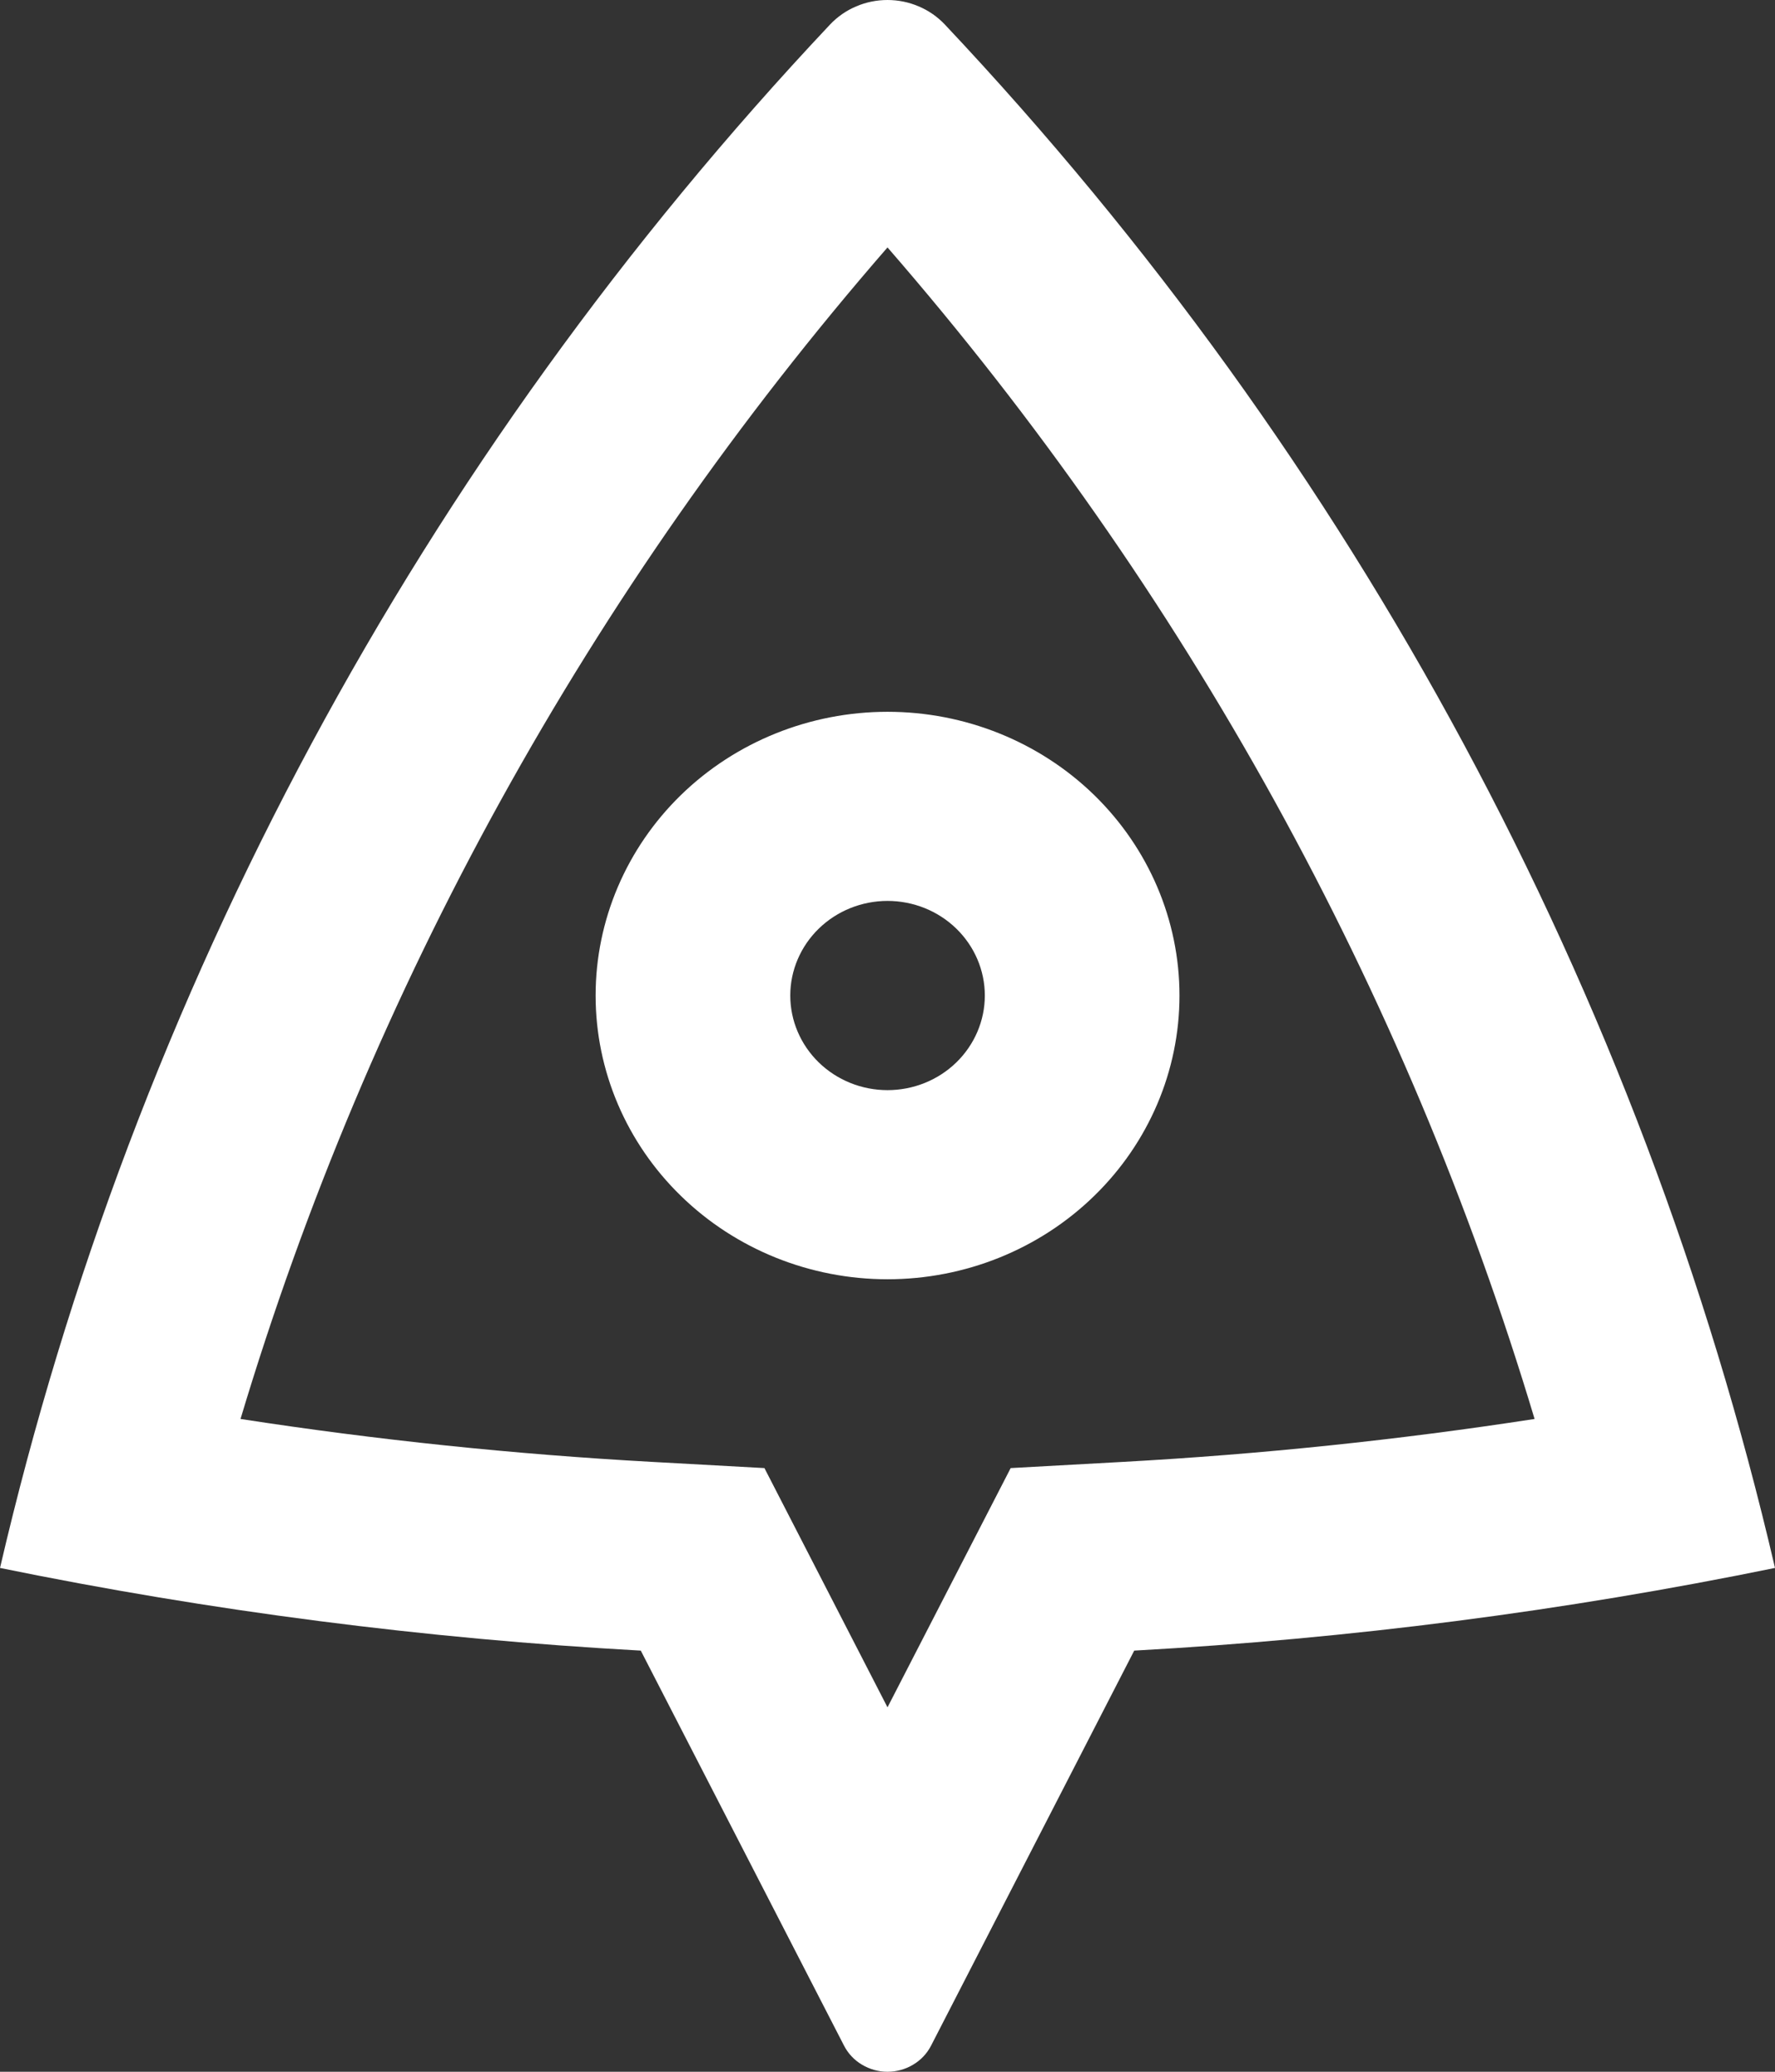 <svg width="18" height="21" viewBox="0 0 18 21" fill="none" xmlns="http://www.w3.org/2000/svg">
<rect x="0" y="0" width="18" height="21" fill="#333333" stroke="none"/>
<path d="M0 15.894C1.358 10.057 4.259 4.664 8.418 0.248C8.492 0.17 8.582 0.107 8.682 0.065C8.782 0.022 8.89 0 9 0C9.109 0 9.217 0.022 9.317 0.065C9.417 0.107 9.507 0.17 9.581 0.248C13.74 4.663 16.642 10.055 18 15.893C15.859 16.331 13.687 16.611 11.502 16.731L9.442 20.735C9.401 20.815 9.338 20.882 9.26 20.928C9.182 20.975 9.092 21 9 21C8.909 21 8.819 20.975 8.741 20.928C8.663 20.882 8.6 20.815 8.559 20.735L6.498 16.731C4.313 16.611 2.141 16.331 0 15.893V15.894ZM6.609 14.818L7.752 14.881L9 17.306L10.249 14.881L11.391 14.818C12.788 14.741 14.18 14.596 15.562 14.383C14.253 10.023 12.017 5.978 9 2.508C5.983 5.978 3.748 10.023 2.439 14.383C3.82 14.596 5.212 14.741 6.609 14.818ZM9 12.967C8.215 12.967 7.462 12.664 6.907 12.124C6.352 11.585 6.04 10.854 6.04 10.091C6.04 9.328 6.352 8.597 6.907 8.057C7.462 7.518 8.215 7.215 9 7.215C9.786 7.215 10.539 7.518 11.094 8.057C11.649 8.597 11.961 9.328 11.961 10.091C11.961 10.854 11.649 11.585 11.094 12.124C10.539 12.664 9.786 12.967 9 12.967ZM9 11.05C9.262 11.05 9.513 10.949 9.698 10.769C9.883 10.589 9.987 10.345 9.987 10.091C9.987 9.837 9.883 9.593 9.698 9.413C9.513 9.233 9.262 9.132 9 9.132C8.739 9.132 8.488 9.233 8.303 9.413C8.118 9.593 8.014 9.837 8.014 10.091C8.014 10.345 8.118 10.589 8.303 10.769C8.488 10.949 8.739 11.05 9 11.05Z" fill="url(#paint0_linear_356_1178)"/>
<defs>
<linearGradient id="paint0_linear_356_1178" x1="0.346" y1="10.161" x2="18.346" y2="10.161" gradientUnits="userSpaceOnUse">
<stop stop-color="white"/>
<stop offset="1" stop-color="white"/>
</linearGradient>
</defs>
</svg>
